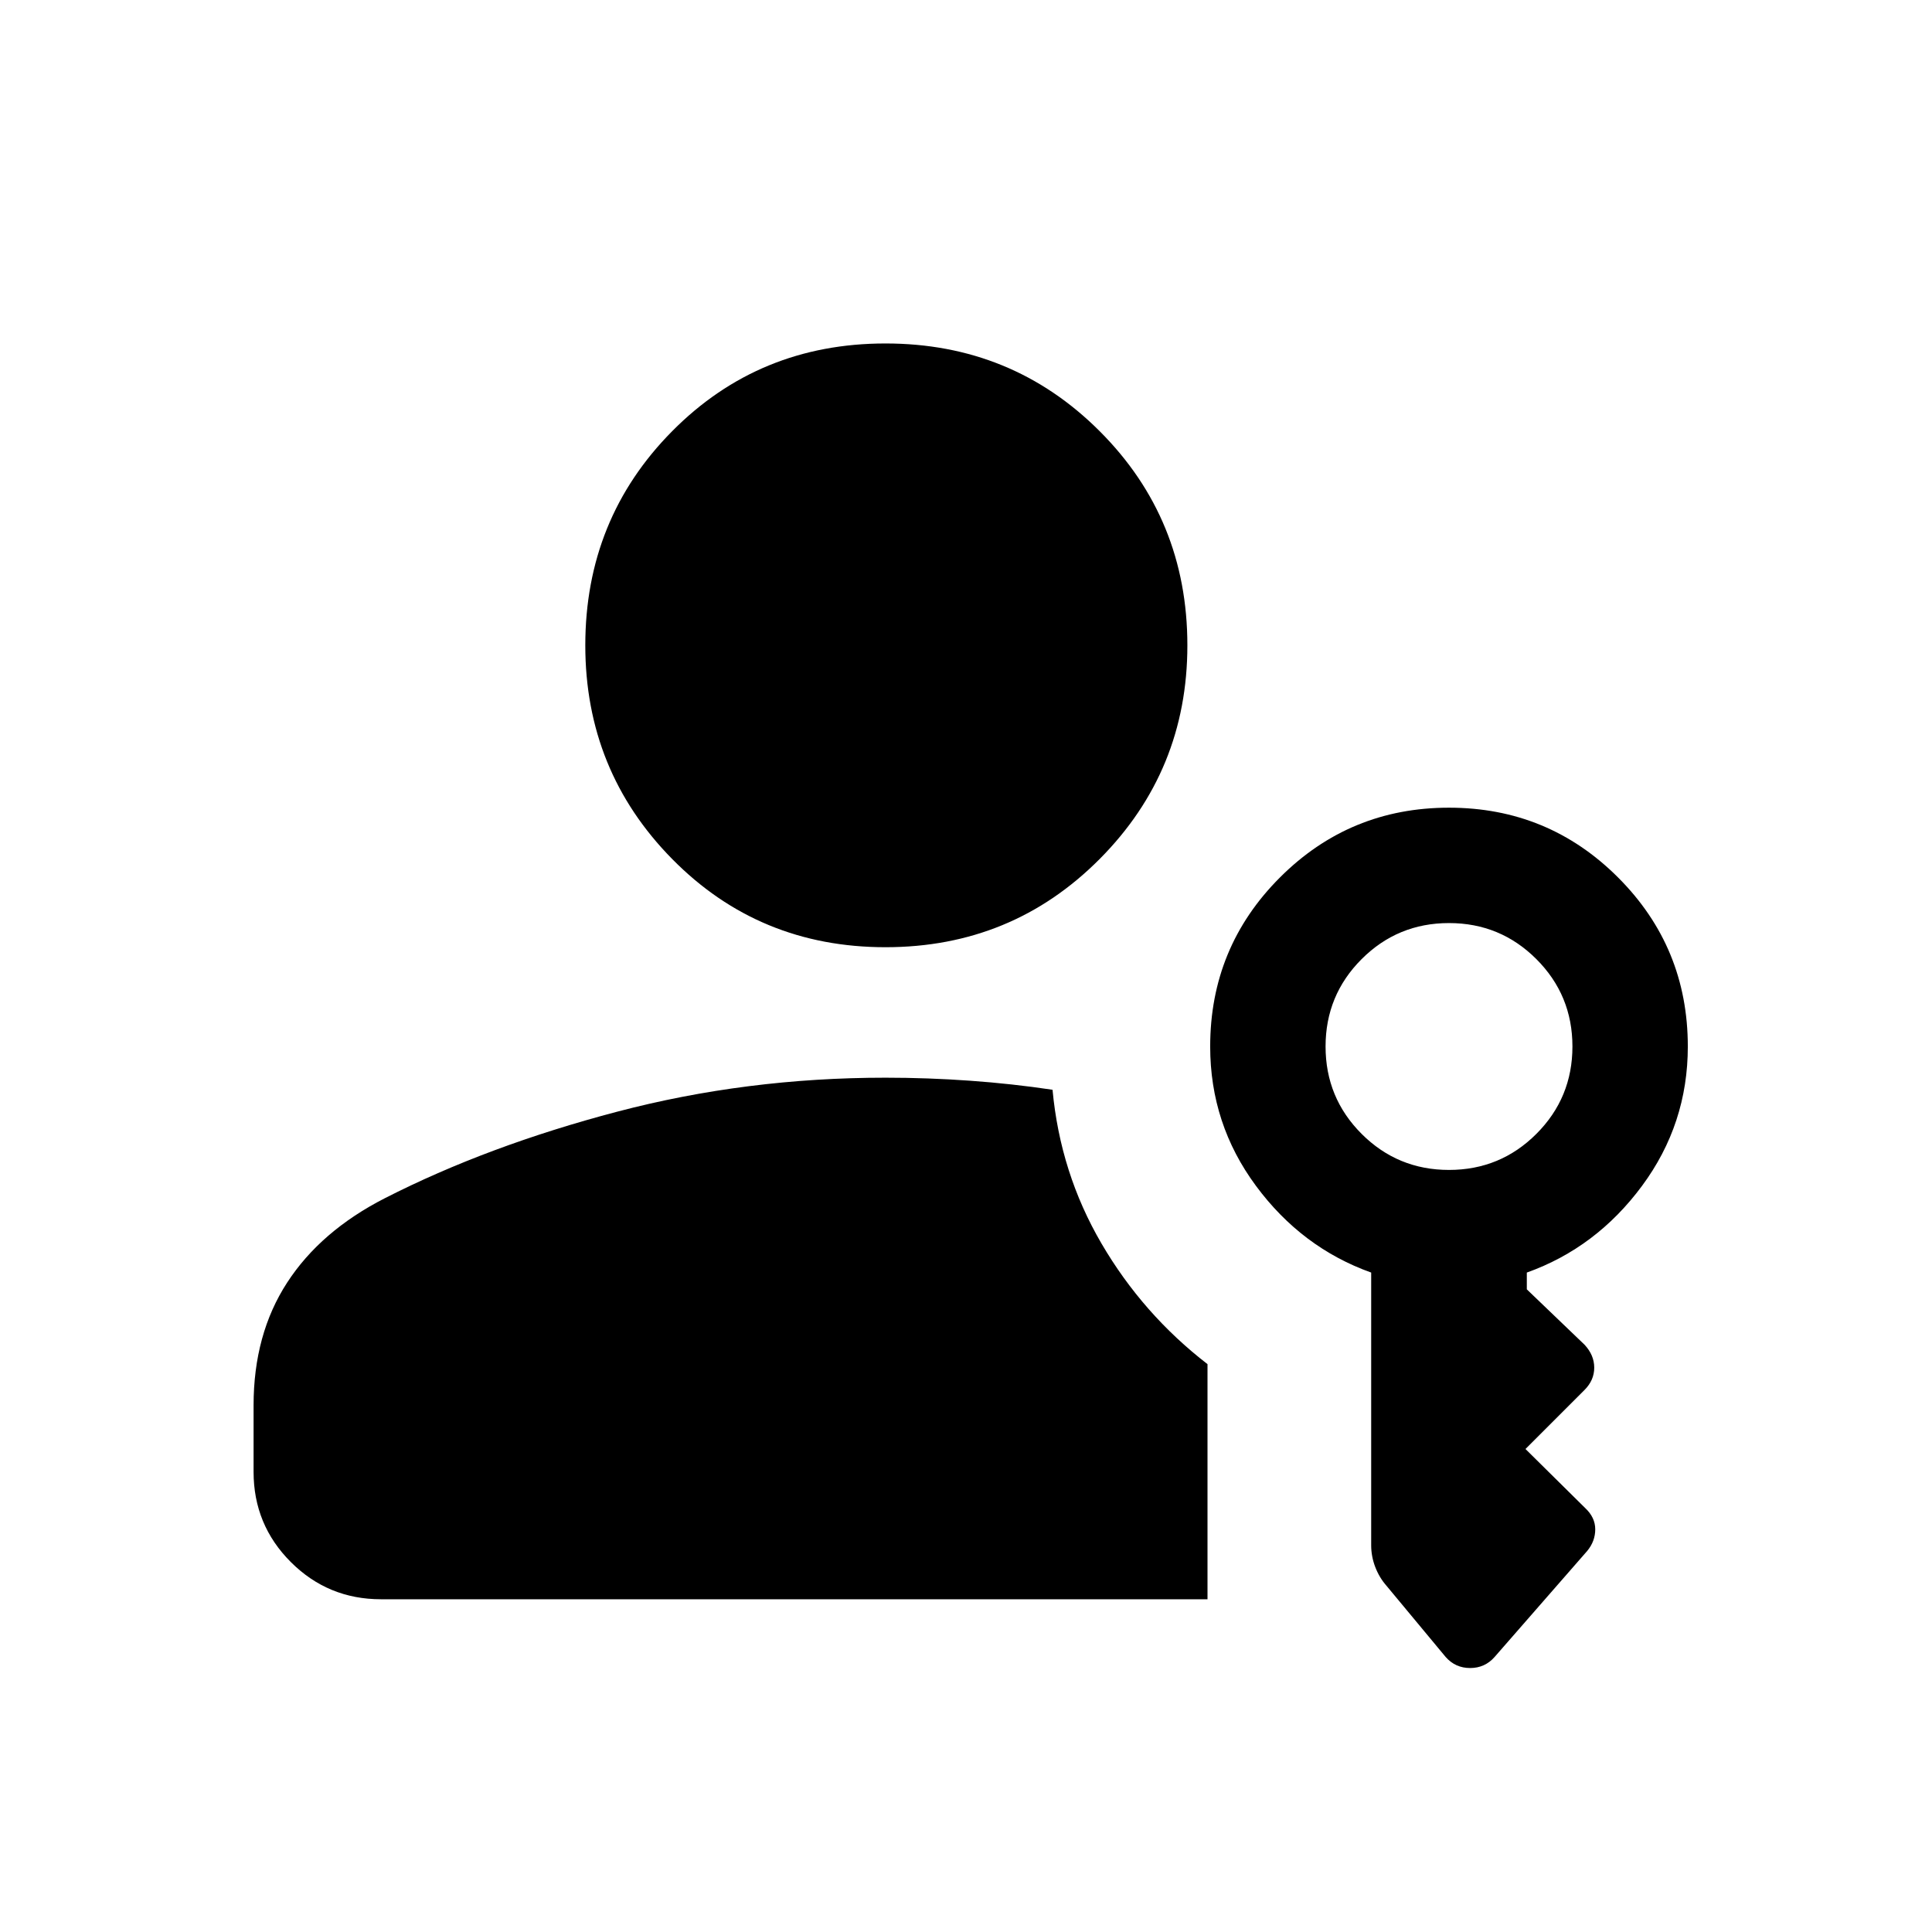 <svg xmlns="http://www.w3.org/2000/svg" height="40" viewBox="0 -960 960 960" width="40"><path d="M440-489.334q-62.833 0-106-43.833t-43.167-106.167q0-62.833 43.167-106.416t106-43.583q62.833 0 106.417 43.583Q590-702.167 590-639.334q0 62.334-43.583 106.167Q502.833-489.334 440-489.334Zm278.333 352.667-29.5-35.5q-3.5-4-5.5-9.25t-2-10.75v-135.5q-34.5-12.333-57.25-43.083T601.333-440q0-49.333 34.667-84t84-34.667q49.333 0 84 34.667t34.667 84q0 38.5-22.75 69.25t-57.25 43.083v8.334l28.666 27.5q4.834 5.166 4.834 11.416t-4.834 11.084L758-240l29.667 29.333q5 4.667 5 10.584 0 5.916-4 10.75l-46 52.666q-4.834 5.5-12.167 5.5t-12.167-5.5Zm-529-28.666q-26.333 0-44.833-18.5T126-228.666v-33q0-35.334 16.667-61 16.666-25.667 48.666-42 51-26 115.25-42.917T440-424.5q21 0 42 1.5t41 4.5q3.833 41.334 24.333 76.417T600-282.167v116.834H189.333ZM720-378.667q25.5 0 43.417-17.916Q781.333-414.5 781.333-440t-17.916-43.417Q745.5-501.333 720-501.333t-43.417 17.916Q658.667-465.5 658.667-440t17.916 43.417Q694.5-378.667 720-378.667Z"/></svg>